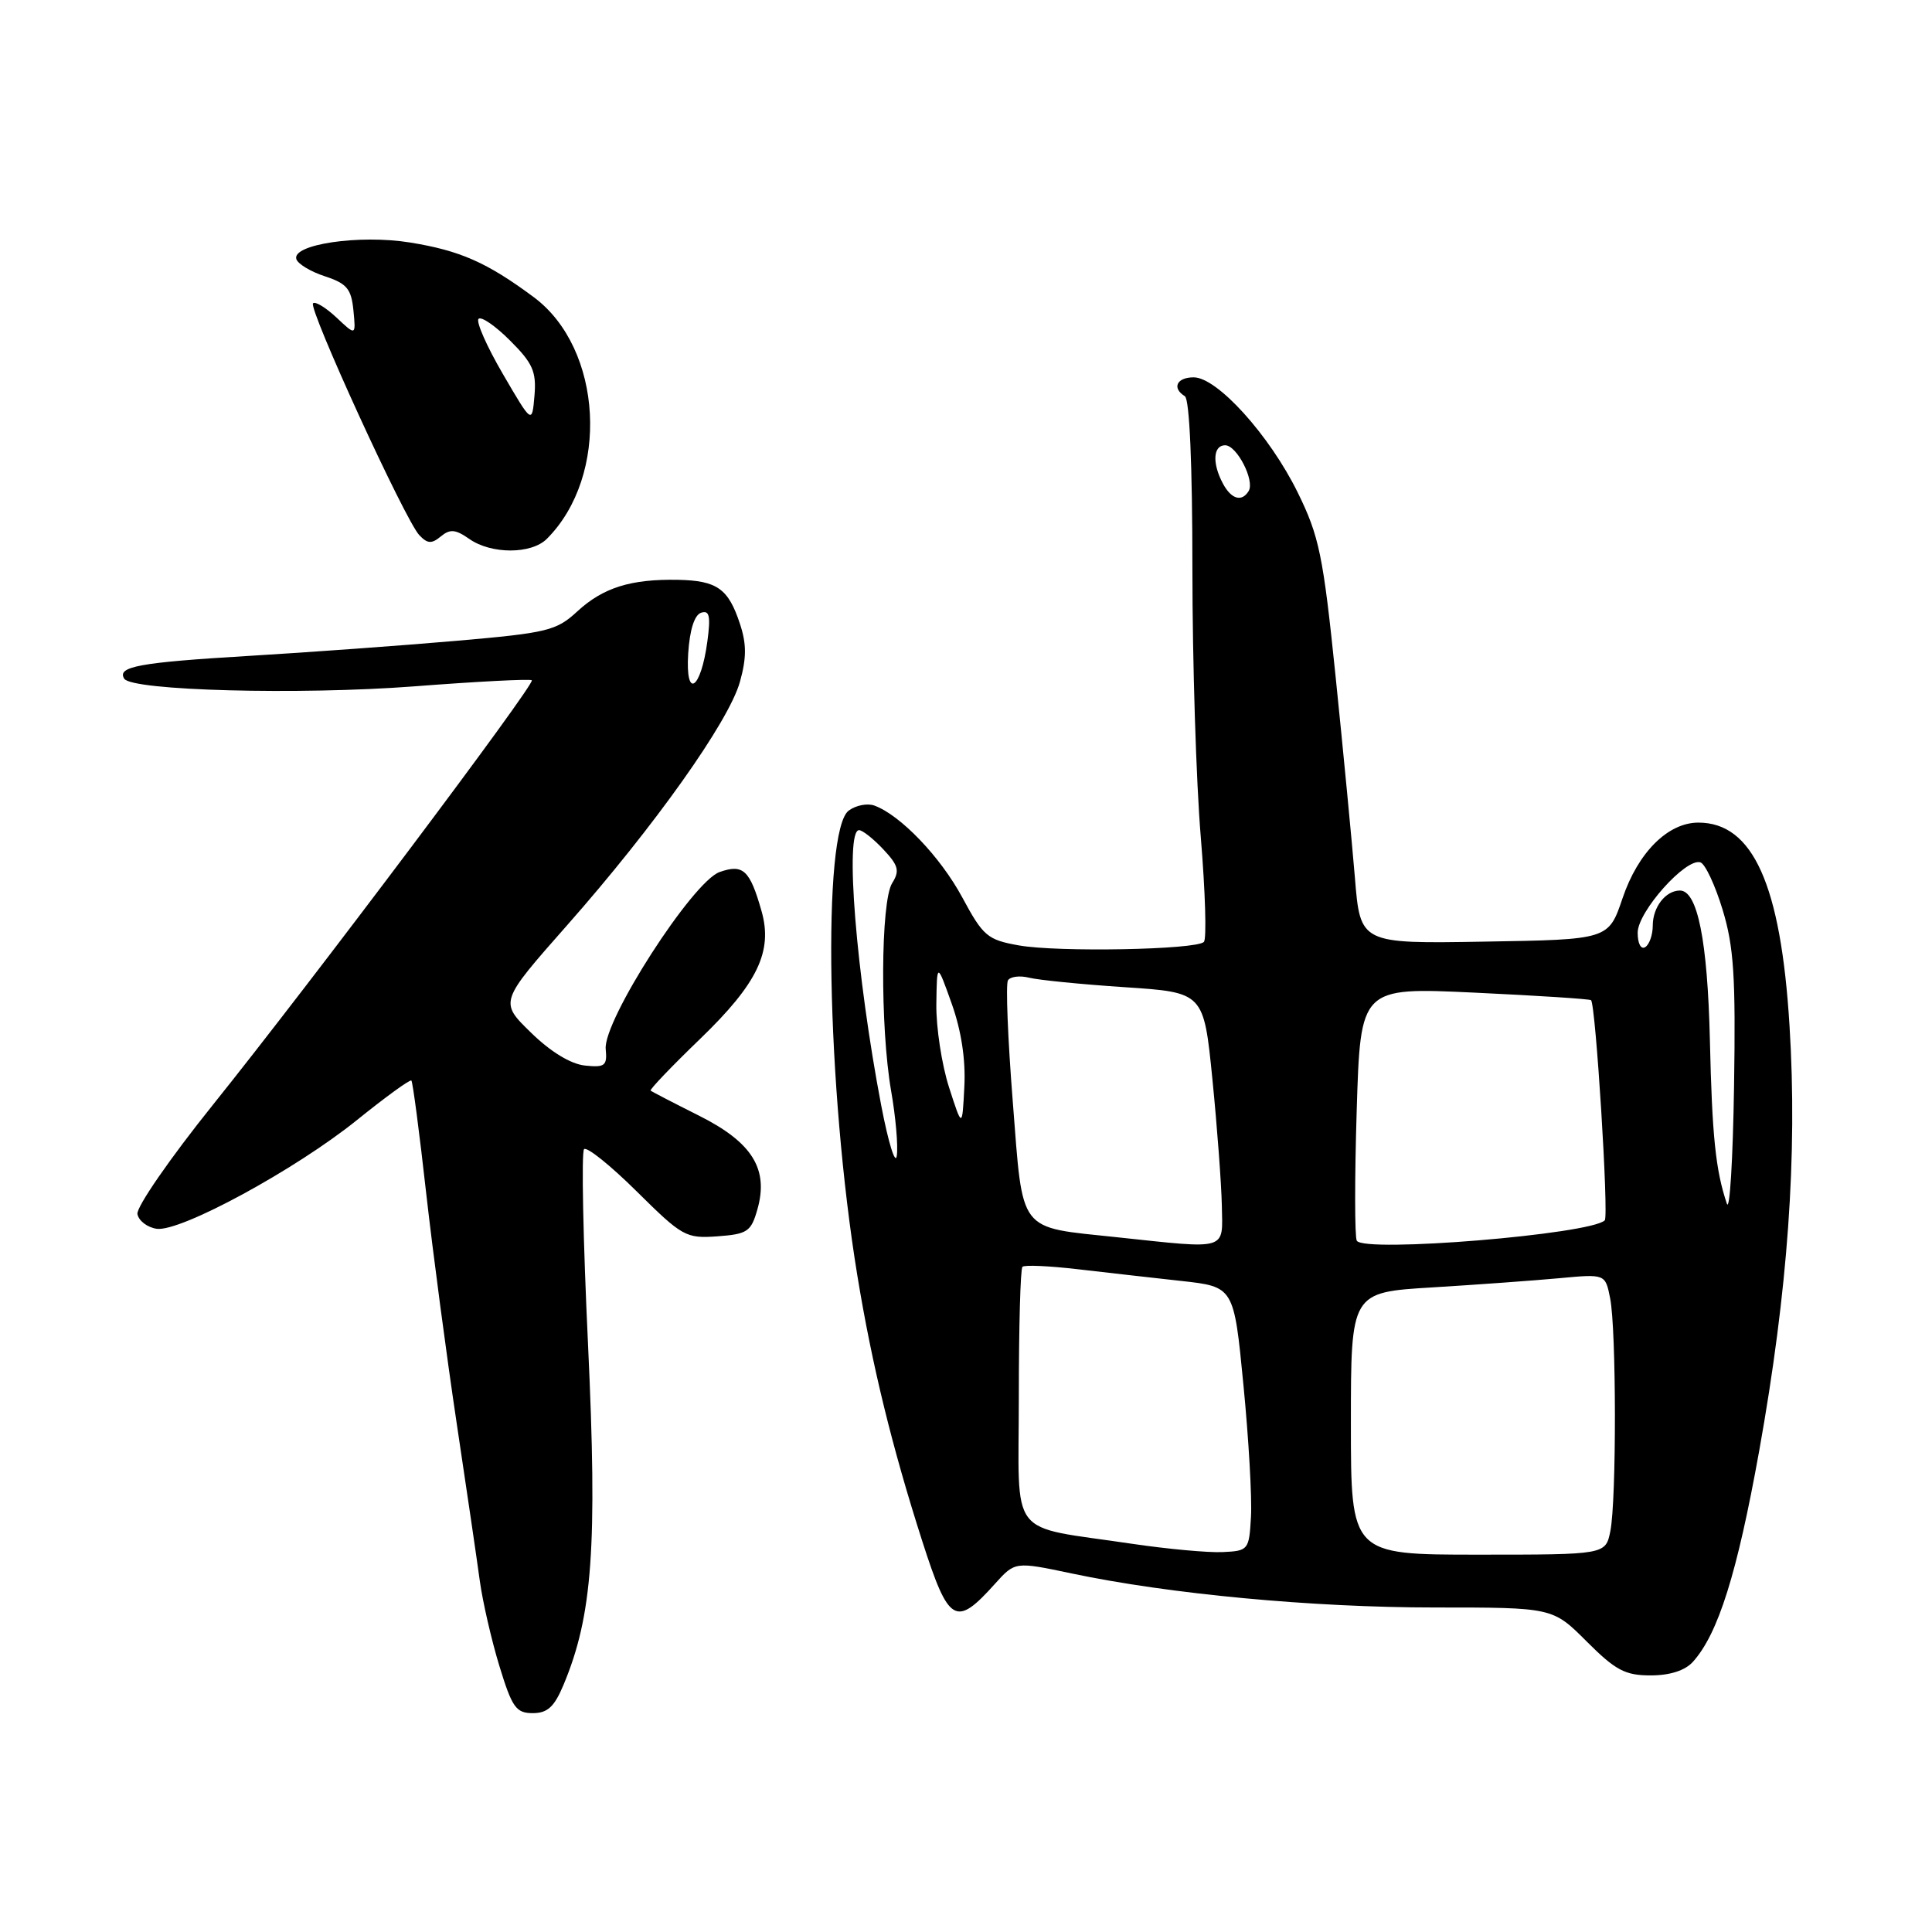 <?xml version="1.0" encoding="UTF-8" standalone="no"?>
<!DOCTYPE svg PUBLIC "-//W3C//DTD SVG 1.1//EN" "http://www.w3.org/Graphics/SVG/1.1/DTD/svg11.dtd" >
<svg xmlns="http://www.w3.org/2000/svg" xmlns:xlink="http://www.w3.org/1999/xlink" version="1.1" viewBox="0 0 256 256">
 <g >
 <path fill="currentColor"
d=" M 74.67 223.25 C 78.51 214.08 79.17 204.94 77.92 178.22 C 77.26 164.31 77.03 152.64 77.39 152.27 C 77.76 151.91 80.90 154.43 84.37 157.87 C 90.41 163.85 90.88 164.12 95.06 163.82 C 99.03 163.53 99.52 163.20 100.35 160.28 C 101.89 154.91 99.69 151.37 92.60 147.82 C 89.25 146.14 86.37 144.65 86.21 144.51 C 86.06 144.37 89.02 141.27 92.80 137.63 C 100.39 130.30 102.42 126.06 100.91 120.73 C 99.36 115.27 98.47 114.45 95.35 115.55 C 91.78 116.80 79.91 135.25 80.26 139.00 C 80.47 141.22 80.17 141.47 77.50 141.19 C 75.62 140.99 72.94 139.36 70.34 136.81 C 66.18 132.76 66.18 132.76 75.12 122.63 C 86.73 109.48 96.56 95.63 98.04 90.36 C 98.93 87.18 98.93 85.33 98.05 82.67 C 96.51 77.99 95.02 76.94 89.85 76.83 C 83.59 76.71 79.92 77.86 76.50 81.01 C 73.72 83.58 72.54 83.86 60.50 84.91 C 53.35 85.53 40.89 86.44 32.82 86.92 C 18.45 87.78 15.47 88.33 16.46 89.93 C 17.44 91.52 39.70 92.10 54.83 90.95 C 63.24 90.30 70.27 89.94 70.47 90.14 C 70.95 90.62 41.24 130.16 28.20 146.41 C 22.53 153.47 18.04 159.97 18.21 160.87 C 18.38 161.77 19.53 162.64 20.76 162.82 C 23.90 163.27 39.18 154.97 47.34 148.38 C 51.11 145.34 54.33 143.00 54.51 143.18 C 54.69 143.35 55.57 150.03 56.46 158.00 C 57.36 165.97 59.18 179.70 60.50 188.50 C 61.82 197.30 63.21 206.75 63.58 209.50 C 63.96 212.25 65.12 217.31 66.17 220.75 C 67.85 226.25 68.38 227.00 70.59 227.00 C 72.55 227.00 73.45 226.17 74.67 223.25 Z  M 224.31 220.21 C 227.66 216.51 230.18 208.49 233.10 192.26 C 236.90 171.04 238.19 153.09 237.12 135.90 C 235.97 117.22 232.27 108.99 225.03 109.00 C 221.00 109.01 217.05 112.95 215.00 119.01 C 213.14 124.50 213.14 124.50 196.69 124.77 C 180.24 125.05 180.24 125.05 179.53 116.27 C 179.13 111.45 177.98 99.45 176.97 89.60 C 175.32 73.53 174.80 71.05 171.95 65.25 C 168.22 57.67 161.29 50.00 158.17 50.00 C 155.92 50.00 155.25 51.42 157.00 52.50 C 157.62 52.88 158.00 61.63 158.00 75.42 C 158.00 87.68 158.50 103.66 159.11 110.92 C 159.71 118.18 159.90 124.43 159.52 124.81 C 158.49 125.85 140.14 126.19 135.00 125.27 C 130.84 124.53 130.27 124.05 127.50 118.90 C 124.61 113.54 119.30 107.99 115.85 106.74 C 114.94 106.41 113.42 106.70 112.47 107.40 C 108.91 110.00 109.54 144.22 113.60 169.00 C 115.55 180.90 118.20 191.73 122.22 204.26 C 125.72 215.14 126.63 215.67 131.85 209.85 C 134.50 206.91 134.50 206.91 142.00 208.49 C 154.92 211.22 173.89 213.00 190.11 213.00 C 205.74 213.00 205.74 213.00 210.24 217.50 C 214.06 221.32 215.33 222.00 218.71 222.00 C 221.26 222.00 223.27 221.36 224.31 220.21 Z  M 72.46 71.40 C 80.81 63.05 79.89 46.18 70.72 39.37 C 64.52 34.77 60.96 33.20 54.31 32.13 C 47.64 31.05 38.63 32.38 39.27 34.34 C 39.48 34.98 41.19 36.01 43.08 36.62 C 45.96 37.57 46.55 38.28 46.83 41.12 C 47.16 44.50 47.16 44.50 44.59 42.08 C 43.17 40.75 41.77 39.90 41.48 40.19 C 40.82 40.85 53.70 68.97 55.56 70.91 C 56.64 72.05 57.19 72.09 58.41 71.08 C 59.63 70.07 60.35 70.13 62.18 71.41 C 65.10 73.46 70.41 73.45 72.46 71.40 Z  M 91.19 86.58 C 91.39 83.47 92.01 81.49 92.90 81.19 C 94.01 80.83 94.18 81.62 93.73 84.99 C 92.86 91.45 90.80 92.74 91.19 86.58 Z  M 150.00 204.56 C 133.32 202.06 135.00 204.25 135.00 185.09 C 135.00 175.87 135.21 168.12 135.48 167.86 C 135.74 167.59 139.00 167.74 142.73 168.17 C 146.45 168.60 152.65 169.31 156.50 169.73 C 163.50 170.50 163.50 170.50 164.76 183.50 C 165.46 190.65 165.91 198.53 165.76 201.00 C 165.51 205.39 165.42 205.50 162.00 205.66 C 160.07 205.75 154.68 205.25 150.00 204.56 Z  M 179.00 188.62 C 179.00 171.24 179.00 171.24 189.75 170.59 C 195.66 170.23 203.25 169.68 206.60 169.37 C 212.71 168.80 212.71 168.80 213.35 172.02 C 214.18 176.15 214.20 198.77 213.38 202.88 C 212.75 206.00 212.75 206.00 195.88 206.00 C 179.00 206.00 179.00 206.00 179.00 188.62 Z  M 148.00 163.94 C 134.76 162.53 135.58 163.60 134.20 146.00 C 133.54 137.65 133.25 130.40 133.56 129.90 C 133.87 129.40 135.13 129.24 136.36 129.55 C 137.59 129.86 143.30 130.43 149.05 130.81 C 159.50 131.50 159.50 131.50 160.65 143.00 C 161.28 149.32 161.84 156.86 161.90 159.75 C 162.01 165.77 162.85 165.52 148.00 163.94 Z  M 179.78 164.40 C 179.50 163.90 179.49 156.15 179.77 147.16 C 180.27 130.82 180.27 130.82 195.38 131.53 C 203.70 131.92 210.65 132.37 210.82 132.53 C 211.44 133.08 213.19 161.14 212.64 161.70 C 210.77 163.56 180.72 166.03 179.78 164.40 Z  M 228.82 159.50 C 227.33 155.08 226.86 150.57 226.57 137.83 C 226.26 124.64 224.93 118.00 222.60 118.00 C 220.70 118.00 219.00 120.20 219.00 122.64 C 219.00 123.87 218.55 125.16 218.00 125.50 C 217.43 125.85 217.00 125.02 217.00 123.59 C 217.00 120.80 223.40 113.63 225.32 114.27 C 225.95 114.48 227.27 117.30 228.25 120.53 C 229.74 125.41 230.00 129.40 229.77 143.96 C 229.62 153.61 229.20 160.60 228.82 159.50 Z  M 116.77 146.50 C 113.45 129.13 111.90 110.00 113.83 110.00 C 114.28 110.00 115.73 111.14 117.04 112.54 C 119.06 114.69 119.24 115.39 118.21 117.03 C 116.69 119.48 116.61 136.08 118.08 144.56 C 118.68 147.98 119.02 151.84 118.83 153.14 C 118.65 154.44 117.72 151.45 116.77 146.50 Z  M 125.75 144.07 C 124.79 141.08 124.03 136.13 124.07 133.07 C 124.15 127.50 124.15 127.50 126.11 133.00 C 127.38 136.57 127.97 140.43 127.78 144.00 C 127.50 149.50 127.50 149.50 125.75 144.07 Z  M 162.04 64.07 C 160.60 61.38 160.74 59.00 162.34 59.00 C 163.89 59.00 166.30 63.70 165.45 65.07 C 164.54 66.56 163.15 66.15 162.04 64.07 Z  M 66.63 49.55 C 64.50 45.90 63.05 42.61 63.41 42.25 C 63.77 41.89 65.66 43.19 67.60 45.14 C 70.60 48.13 71.09 49.25 70.82 52.43 C 70.50 56.19 70.50 56.19 66.63 49.55 Z "/>
</g>
</svg>